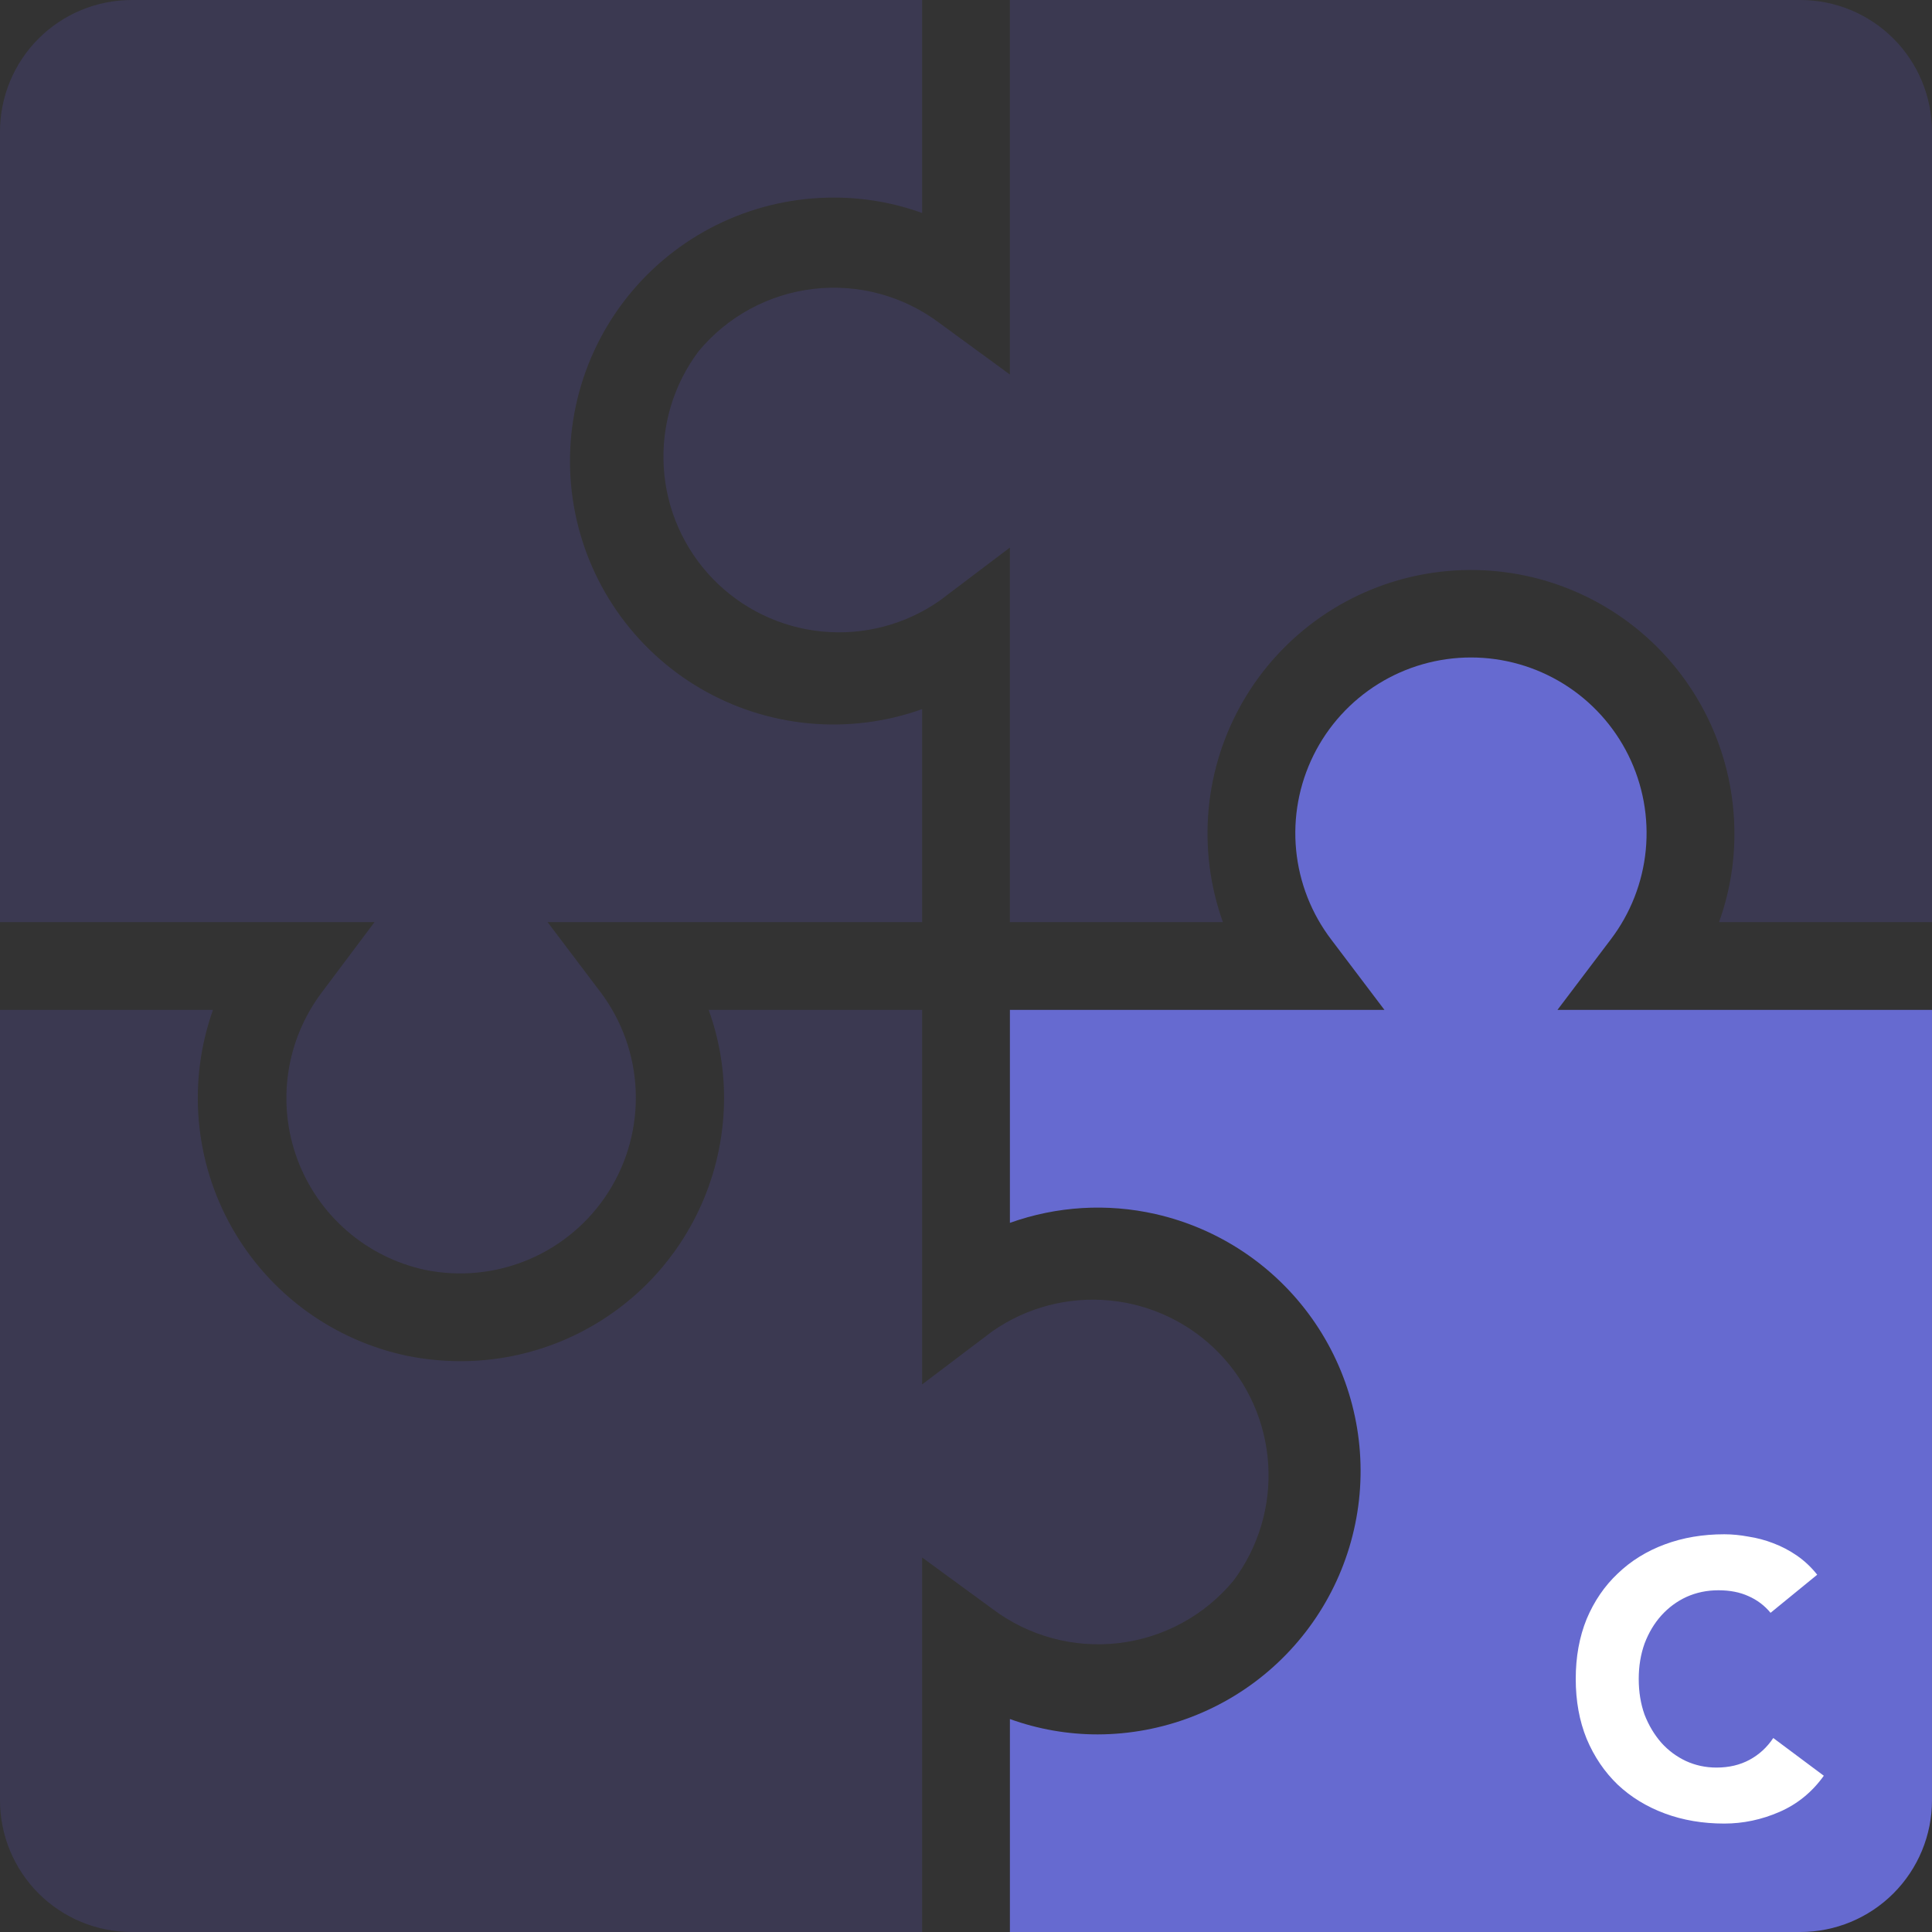 <svg width="175" height="175" viewBox="0 0 175 175" fill="none" xmlns="http://www.w3.org/2000/svg">
<rect x="0" y="0" width="175" height="175" fill="#333333" stroke="none"/>
<path d="M0 11.932C0 8.768 1.257 5.733 3.495 3.495C5.732 1.258 8.767 0.001 11.932 0.001H83.523V19.291C80.972 18.369 78.28 17.898 75.568 17.898C72.086 17.887 68.644 18.638 65.483 20.099C62.322 21.559 59.519 23.694 57.27 26.352C55.022 29.011 53.383 32.13 52.467 35.489C51.552 38.849 51.383 42.368 51.972 45.8C52.561 49.231 53.894 52.493 55.878 55.355C57.861 58.217 60.447 60.61 63.453 62.367C66.46 64.123 69.814 65.2 73.281 65.523C76.748 65.846 80.244 65.406 83.523 64.234V83.523H49.597L54.409 89.887C56.346 92.469 57.453 95.579 57.581 98.804C57.709 102.029 56.854 105.217 55.128 107.945C53.401 110.672 50.886 112.81 47.916 114.074C44.947 115.338 41.663 115.67 38.5 115.023C35.888 114.46 33.459 113.249 31.439 111.5C29.419 109.751 27.871 107.521 26.94 105.016C26.009 102.511 25.723 99.812 26.11 97.168C26.497 94.524 27.544 92.02 29.153 89.887L33.926 83.523H0V11.932Z" fill="#6C63FF" fill-opacity="0.15"/>
<path d="M155.71 83.523C156.631 80.972 157.102 78.28 157.102 75.568C157.113 72.086 156.362 68.644 154.902 65.483C153.441 62.322 151.307 59.519 148.648 57.27C145.989 55.022 142.871 53.383 139.511 52.467C136.152 51.552 132.632 51.383 129.201 51.972C125.769 52.561 122.508 53.894 119.646 55.878C116.784 57.861 114.39 60.447 112.634 63.453C110.877 66.46 109.8 69.814 109.477 73.281C109.155 76.748 109.595 80.244 110.767 83.523H91.477V49.597L85.113 54.409C82.011 56.576 78.239 57.566 74.473 57.202C70.707 56.838 67.193 55.144 64.564 52.423C61.934 49.703 60.36 46.134 60.125 42.358C59.889 38.581 61.007 34.845 63.278 31.818C65.891 28.666 69.618 26.642 73.685 26.168C77.752 25.693 81.845 26.806 85.113 29.273L91.477 33.926V0H163.068C166.232 0 169.267 1.257 171.505 3.495C173.742 5.732 175 8.767 175 11.932V83.523H155.71Z" fill="#6C63FF" fill-opacity="0.15"/>
<path d="M174.999 163.068C174.999 166.233 173.742 169.268 171.505 171.505C169.267 173.743 166.232 175 163.067 175H91.477V155.71C94.028 156.631 96.719 157.102 99.431 157.102C105.294 157.089 110.946 154.919 115.311 151.005C119.676 147.091 122.447 141.707 123.096 135.881C123.745 130.054 122.226 124.193 118.83 119.414C115.434 114.635 110.397 111.274 104.681 109.972C100.294 108.974 95.713 109.25 91.477 110.767V91.477H125.403L120.59 85.114C118.791 82.756 117.687 79.942 117.402 76.99C117.118 74.038 117.664 71.066 118.979 68.407C120.294 65.749 122.326 63.512 124.846 61.947C127.366 60.383 130.272 59.554 133.238 59.554C136.204 59.554 139.11 60.383 141.63 61.947C144.149 63.512 146.182 65.749 147.497 68.407C148.812 71.066 149.358 74.038 149.074 76.99C148.789 79.942 147.685 82.756 145.886 85.114L141.073 91.477H174.999V163.068Z" fill="#666AD0"/>
<path d="M160.376 146.089C159.836 145.431 159.167 144.926 158.368 144.574C157.593 144.222 156.689 144.046 155.656 144.046C154.623 144.046 153.66 144.245 152.768 144.645C151.899 145.044 151.136 145.607 150.479 146.335C149.845 147.04 149.34 147.885 148.964 148.871C148.612 149.857 148.436 150.926 148.436 152.076C148.436 153.25 148.612 154.33 148.964 155.316C149.34 156.279 149.845 157.124 150.479 157.852C151.113 158.557 151.852 159.108 152.698 159.507C153.567 159.907 154.494 160.106 155.48 160.106C156.607 160.106 157.605 159.871 158.474 159.402C159.343 158.932 160.059 158.275 160.622 157.429L165.201 160.846C164.144 162.325 162.806 163.417 161.186 164.121C159.566 164.826 157.899 165.178 156.185 165.178C154.236 165.178 152.439 164.873 150.796 164.262C149.152 163.652 147.732 162.783 146.534 161.656C145.337 160.505 144.398 159.12 143.717 157.5C143.059 155.88 142.73 154.072 142.73 152.076C142.73 150.08 143.059 148.272 143.717 146.652C144.398 145.032 145.337 143.658 146.534 142.531C147.732 141.381 149.152 140.5 150.796 139.89C152.439 139.279 154.236 138.974 156.185 138.974C156.889 138.974 157.617 139.045 158.368 139.185C159.143 139.303 159.894 139.502 160.622 139.784C161.374 140.066 162.09 140.442 162.771 140.911C163.452 141.381 164.062 141.956 164.602 142.637L160.376 146.089Z" fill="white"/>
<path d="M83.523 175H11.932C8.767 175 5.732 173.743 3.495 171.505C1.257 169.268 0 166.233 0 163.068V91.477H19.29C18.151 94.687 17.712 98.104 18.003 101.497C18.295 104.891 19.309 108.183 20.978 111.151C22.647 114.12 24.932 116.698 27.68 118.71C30.428 120.722 33.575 122.123 36.909 122.818C38.494 123.134 40.106 123.294 41.722 123.296C48.051 123.296 54.12 120.781 58.596 116.306C63.071 111.831 65.585 105.761 65.585 99.432C65.585 96.72 65.114 94.028 64.193 91.477H83.523V125.404L89.886 120.591C92.988 118.424 96.761 117.434 100.527 117.798C104.293 118.162 107.806 119.856 110.436 122.577C113.065 125.297 114.639 128.866 114.875 132.643C115.111 136.419 113.993 140.156 111.722 143.182C109.109 146.335 105.381 148.359 101.314 148.833C97.247 149.307 93.154 148.195 89.886 145.727L83.523 141.074V175Z" fill="#6C63FF" fill-opacity="0.15"/>
</svg>
